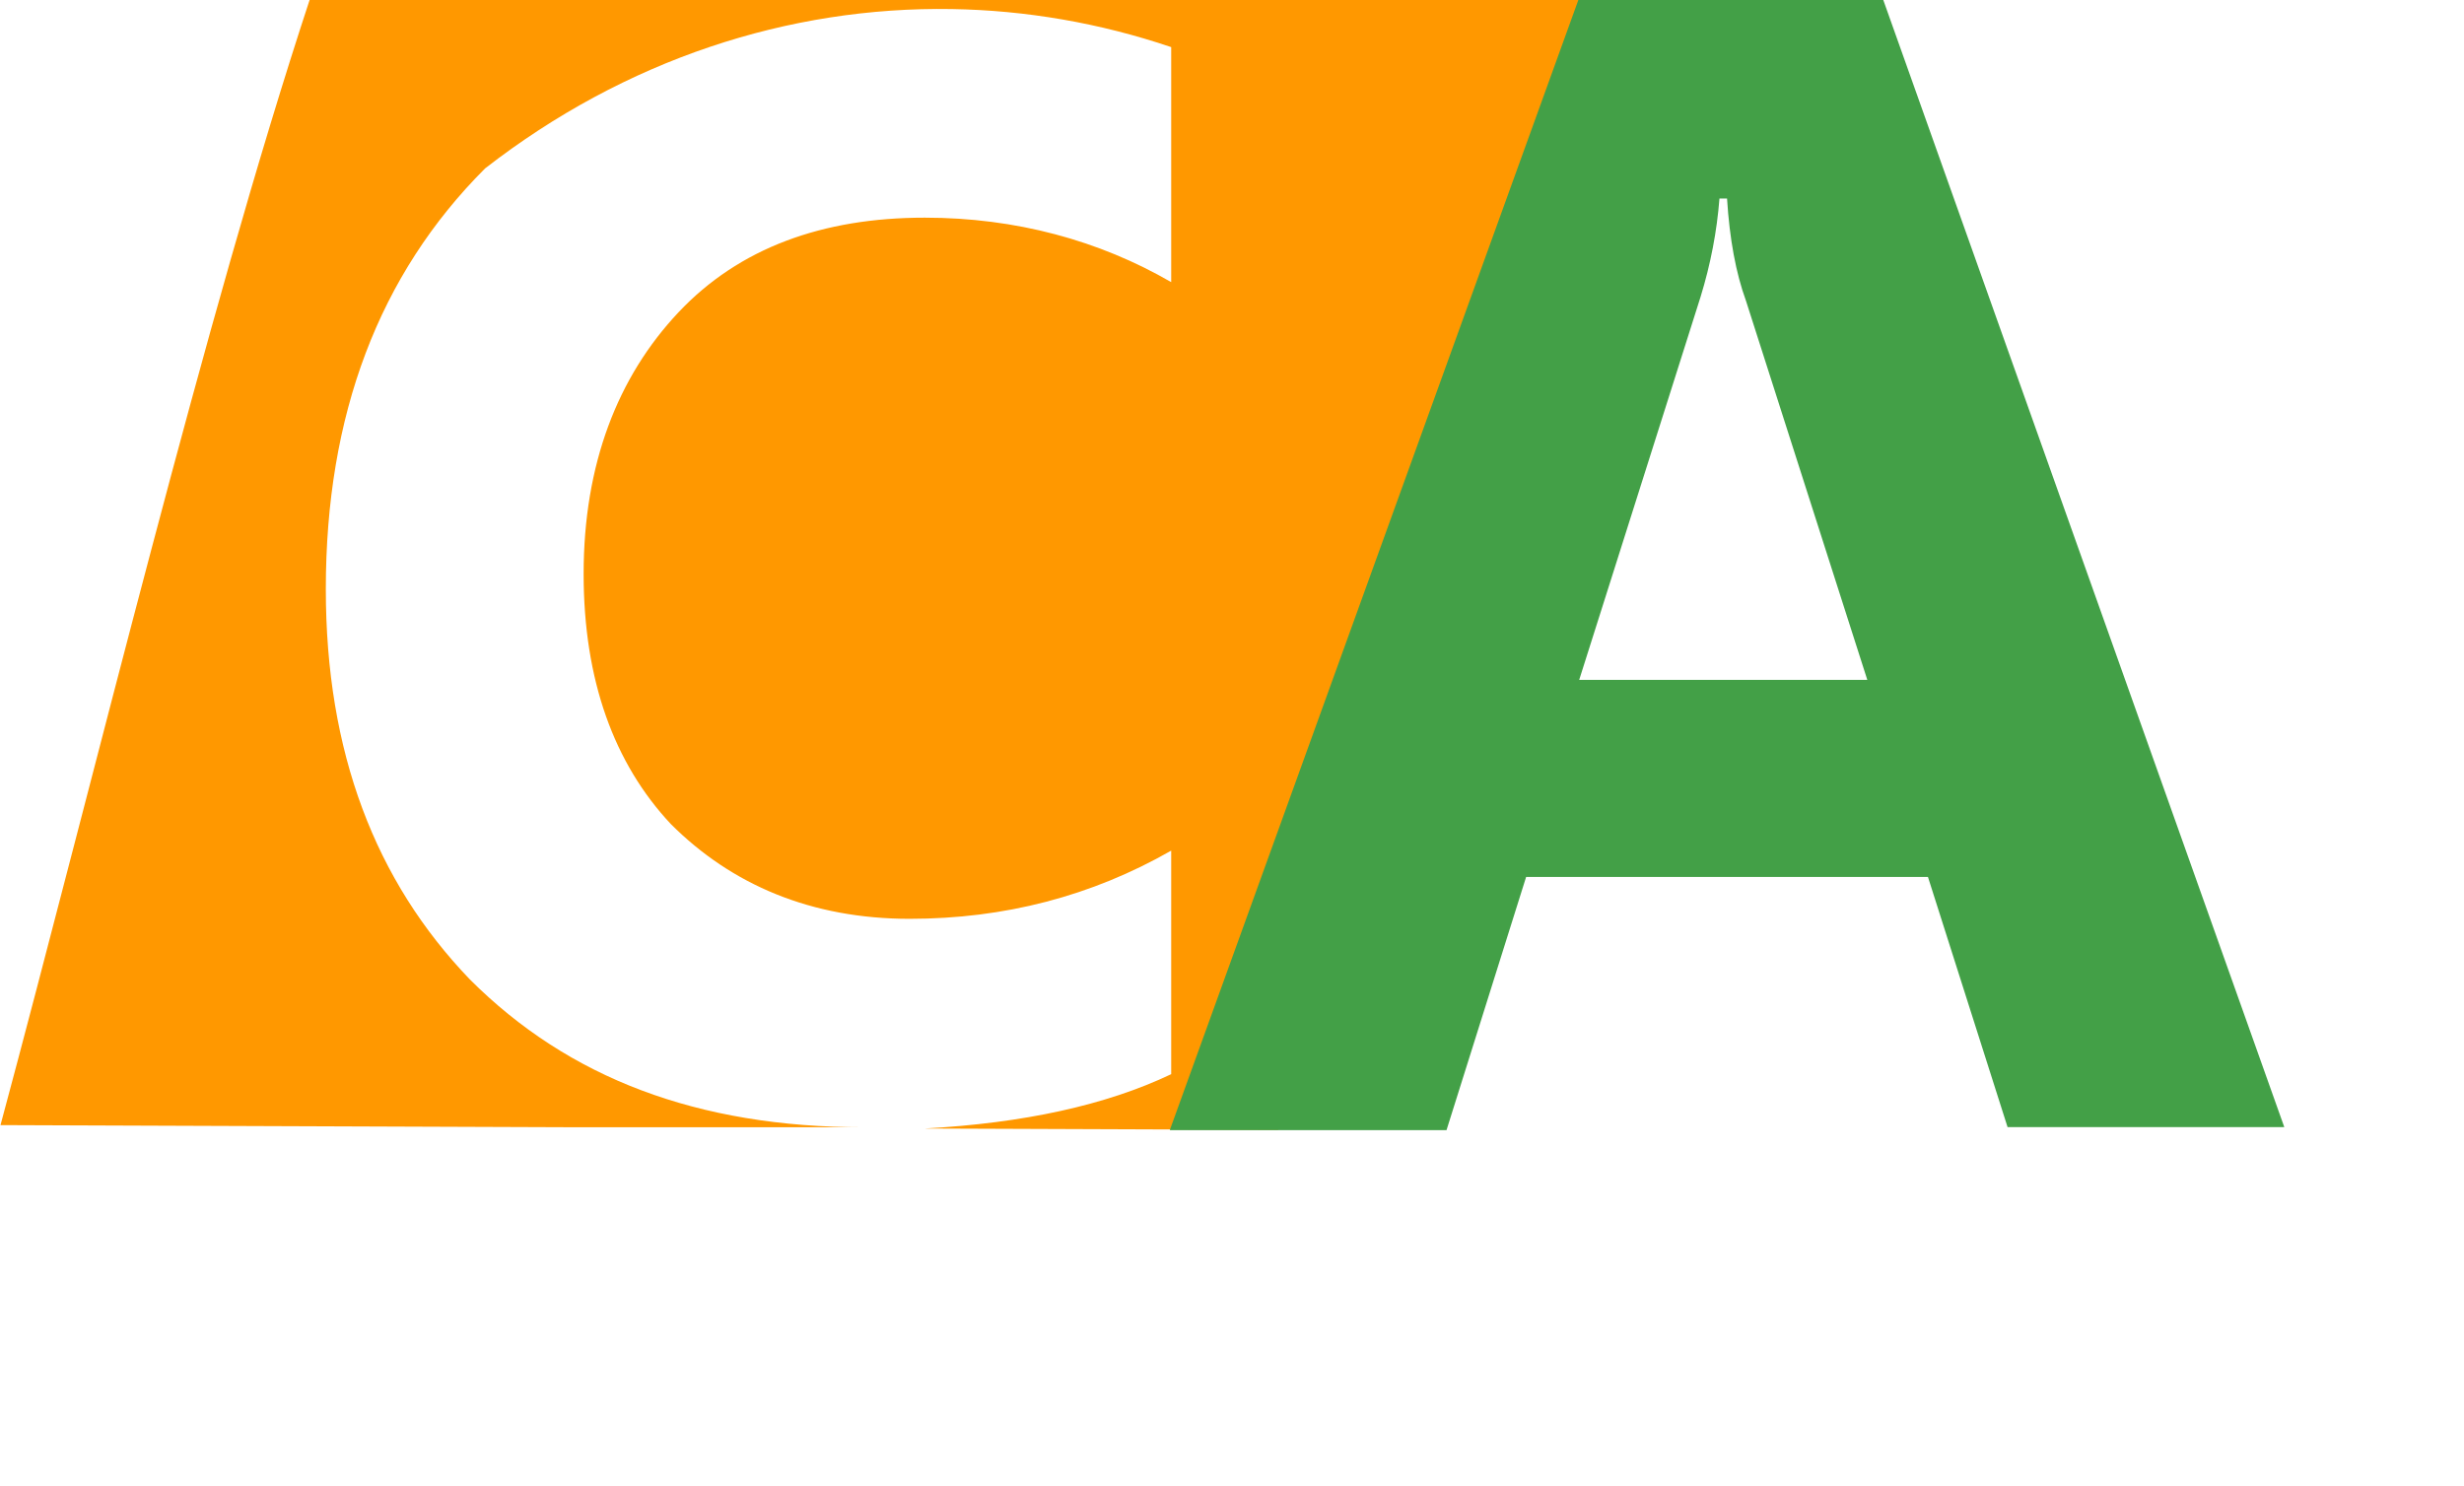 <svg
   xmlns="http://www.w3.org/2000/svg"
   viewBox="0 0 65 39.2"
   class="logo-svg"
   id="logo-small">
  <path
     id="rect3344"
     d="m 0.013,29.686 15.271,0.057 7.512,0 c -4.4,0 -7.8,-1.3 -10.4,-3.9 -2.5,-2.6 -3.801,-5.999 -3.801,-10.299 0,-4.6 1.401,-8.3 4.201,-11.1 3.701,-2.877 8.014,-4.275 12.311,-4.205 1.953,0.032 3.903,0.366 5.789,1.004 l 0,6.201 c -1.9,-1.1 -4.1,-1.701 -6.5,-1.701 -2.7,0 -4.9,0.8 -6.5,2.5 -1.6,1.7 -2.5,4 -2.5,6.9 0,2.8 0.801,5 2.301,6.6 1.6,1.6 3.699,2.5 6.299,2.5 2.5,0 4.8,-0.599 6.9,-1.799 l 0,5.898 c -1.731,0.824 -3.897,1.289 -6.5,1.434 l 9.32,0.035 7.99,-29.836 -33.535,0.013 C 5.396,8.415 2.548,20.259 0.013,29.686 Z"
     style="fill:#ff9800;fill-opacity:1;stroke:none;stroke-width:7;stroke-miterlimit:4;stroke-dasharray:none;stroke-opacity:1" />
  <g
     id="logo-agile"
     transform="translate(-256.156,-372.057)">
    <path
       style="font-style:normal;font-variant:normal;font-weight:bold;font-stretch:normal;font-size:medium;line-height:125%;font-family:Gadugi;-inkscape-font-specification:'Gadugi Bold';letter-spacing:0px;word-spacing:0px;fill:#43a047;fill-opacity:1;stroke:none;stroke-width:1px;stroke-linecap:butt;stroke-linejoin:miter;stroke-opacity:1"
       d="m 316.415,401.795 -7.3,0 -2.1,-6.6 -10.6,0 -2.1,6.68 -7.3,0 10.8,-29.88 8,0 z m -11,-11.8 -3.2,-10 c -0.267,-0.733 -0.433,-1.633 -0.5,-2.7 l -0.2,0 c -0.067,0.867 -0.233,1.733 -0.5,2.6 l -3.2,10.1 z"
       id="path5" />
  </g>
</svg>
